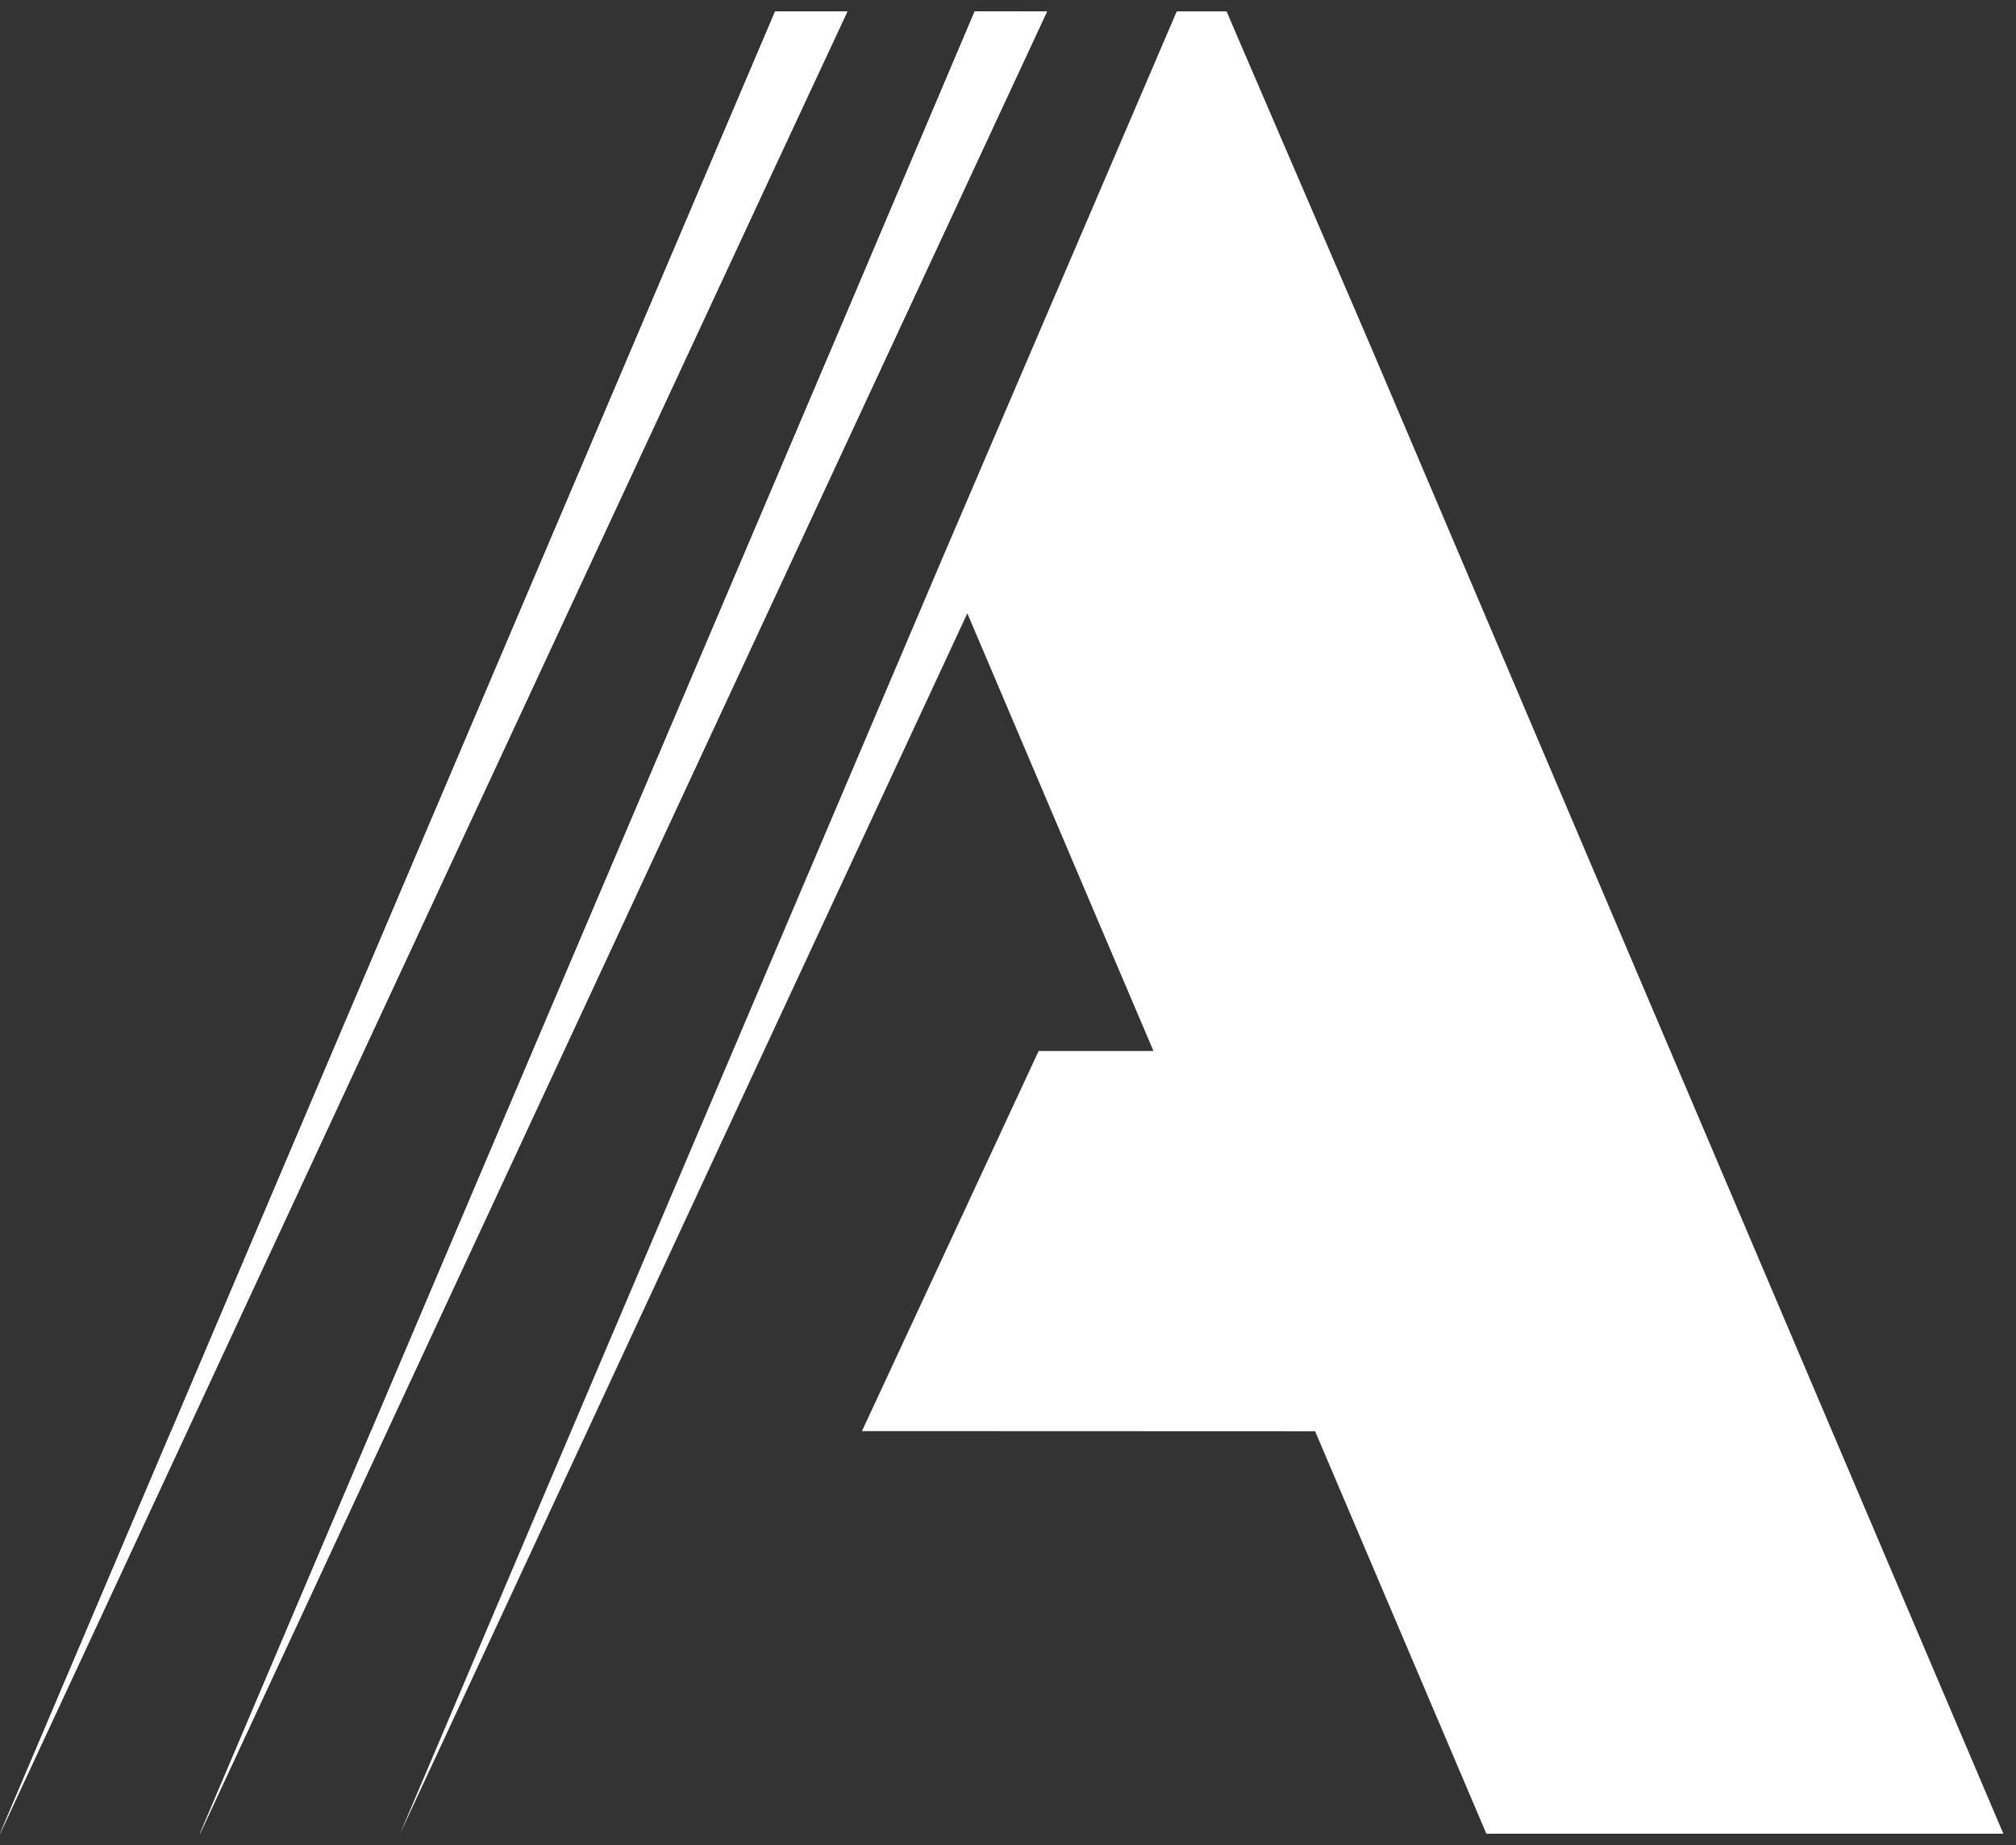 <svg width="59" height="54" viewBox="0 0 59 54" fill="none" xmlns="http://www.w3.org/2000/svg">
<rect x="0" y="0" width="59" height="54" fill="#333333" stroke="none"/>
<path d="M34.438 0.334L27.6 16.289L21.447 30.758L16.715 41.883L11.709 53.664L17.187 41.883L22.355 30.758L28.31 17.95L32.152 26.989L33.757 30.758H30.397L25.226 41.883L38.488 41.888L43.5 53.667H58.63L53.618 41.888L48.887 30.764L40.053 9.991L36.213 1.071L35.898 0.334H34.438Z" fill="white"/>
<path d="M22.684 0.336L21.75 2.529L9.74 30.756L5.012 41.882H5.009L0 53.663H0.003L5.481 41.882L10.649 30.756L22.718 4.8L24.799 0.336H22.684Z" fill="white"/>
<path d="M22.684 0.336L21.75 2.529L9.74 30.756L5.012 41.882H5.009L0 53.663H0.003L5.481 41.882L10.649 30.756L22.718 4.8L24.799 0.336H22.684Z" fill="white"/>
<path d="M24.674 9.408L15.59 30.758L10.862 41.883H10.859L5.85 53.664H5.855L11.33 41.883L16.502 30.758L25.509 11.376L30.641 0.337L28.525 0.334L24.674 9.408Z" fill="white"/>
<path d="M24.674 9.408L15.59 30.758L10.862 41.883H10.859L5.85 53.664H5.855L11.33 41.883L16.502 30.758L25.509 11.376L30.641 0.337L28.525 0.334L24.674 9.408Z" fill="white"/>
</svg>
